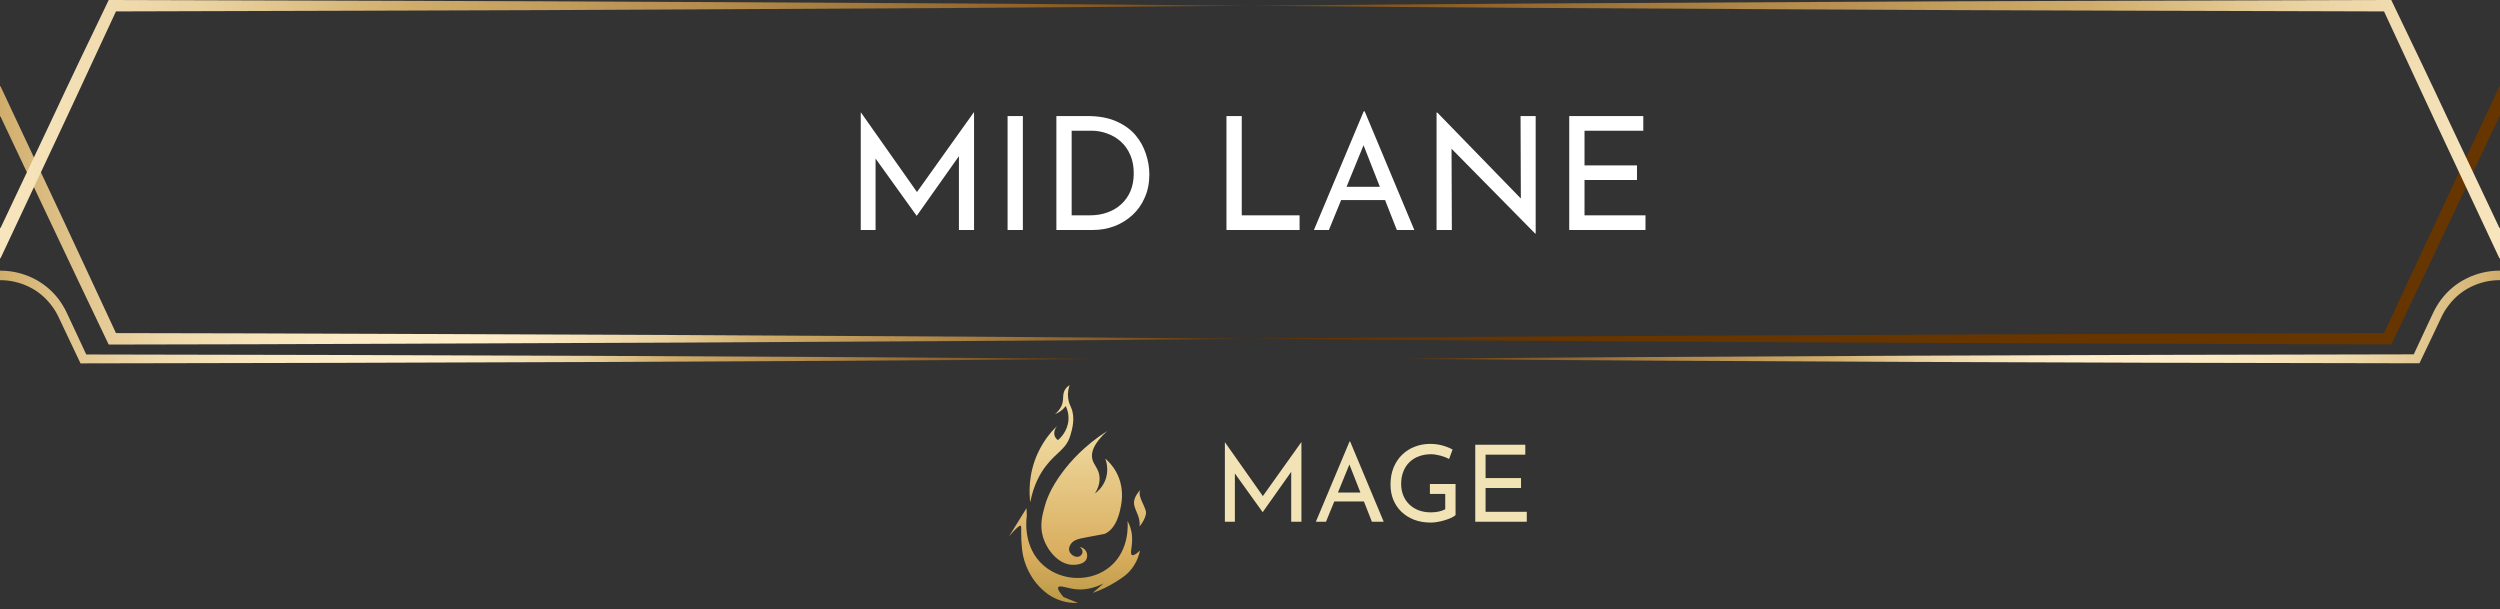 <svg width="587" height="143" viewBox="0 0 587 143" fill="none" xmlns="http://www.w3.org/2000/svg">
<rect x="0" y="0" width="587" height="143" fill="#333333" stroke="none"/>
<g clip-path="url(#clip0_103_17384)">
<path d="M587 63.55H586.92C584.262 63.547 581.638 64.153 579.25 65.32C576.862 66.483 574.785 68.196 573.19 70.32C572.79 70.847 572.423 71.398 572.09 71.97C571.92 72.25 571.77 72.54 571.61 72.83C571.45 73.12 571.31 73.43 571.19 73.7L569.61 77.07L566.75 83.2L507.8 83.32L448.17 83.52L388.54 83.82C368.667 83.927 348.79 84.07 328.91 84.25C348.79 84.423 368.667 84.567 388.54 84.68L448.17 84.97L507.8 85.18L567.43 85.3H568.09L568.38 84.69L571.57 78L573.16 74.64C573.29 74.35 573.42 74.11 573.55 73.85C573.68 73.59 573.82 73.34 573.97 73.09C574.276 72.592 574.61 72.111 574.97 71.65C576.364 69.803 578.177 68.316 580.26 67.31C582.346 66.3 584.633 65.777 586.95 65.78H587V63.55Z" fill="url(#paint0_linear_103_17384)"/>
<path d="M587 27.46V20.35L586.92 20.17L585.55 23.09L572.45 51C570.256 55.667 568.08 60.333 565.92 65L559.77 78.21L527.24 78.28L493.85 78.4L427.07 78.67L360.29 79C338.03 79.14 315.77 79.31 293.51 79.51C315.77 79.723 338.03 79.897 360.29 80.03L427.07 80.4L493.85 80.67L527.24 80.79L560.63 80.86H561.48L561.85 80.09L568.49 66.17C570.71 61.53 572.9 56.88 575.1 52.23L586.92 27.23L587 27.46Z" fill="url(#paint1_linear_103_17384)"/>
<path d="M587 53.42L586.91 53.61L575.09 28.61L571.8 21.61L568.48 14.61L561.84 0.77L561.47 0H560.63L493.84 0.19L460.45 0.3L427.06 0.46L360.28 0.82C338.02 0.967 315.76 1.14 293.5 1.34C315.76 1.547 338.02 1.72 360.28 1.86L427.06 2.22L460.45 2.38L493.84 2.49L559.77 2.68L565.92 15.9L569.17 22.9L572.44 29.9L585.54 57.83L586.91 60.75L587 60.56V53.42Z" fill="url(#paint2_linear_103_17384)"/>
<path d="M0 63.55H0.08C2.738 63.547 5.362 64.153 7.75 65.32C10.138 66.483 12.215 68.196 13.81 70.32C14.211 70.857 14.578 71.418 14.91 72C15.08 72.28 15.23 72.57 15.39 72.86C15.55 73.15 15.69 73.46 15.81 73.73L17.39 77.1L20.25 83.23L79.25 83.35L138.88 83.55L198.51 83.85C218.383 83.957 238.26 84.1 258.14 84.28C238.26 84.453 218.383 84.597 198.51 84.71L138.83 85L79.2 85.2L19.57 85.32H18.91L18.62 84.71L15.43 78L13.84 74.64C13.71 74.35 13.58 74.11 13.45 73.85C13.32 73.59 13.18 73.34 13.03 73.09C12.724 72.592 12.39 72.111 12.03 71.65C10.636 69.803 8.823 68.316 6.74 67.31C4.663 66.308 2.386 65.789 0.08 65.79H0V63.55Z" fill="url(#paint3_linear_103_17384)"/>
<path d="M0 27.46V20.35L0.08 20.17L1.45 23.09L14.55 51C16.737 55.667 18.913 60.333 21.08 65L27.23 78.21L59.76 78.28L93.15 78.4L159.93 78.67L226.71 79.04C248.97 79.18 271.23 79.35 293.49 79.55C271.23 79.763 248.97 79.937 226.71 80.07L159.93 80.44L93.15 80.71L59.76 80.83L26.37 80.9H25.52L25.15 80.13L18.51 66.21C16.29 61.57 14.1 56.92 11.9 52.27L0.08 27.28L0 27.46Z" fill="url(#paint4_linear_103_17384)"/>
<path d="M0 53.42L0.09 53.61L11.91 28.61L15.2 21.61L18.52 14.61L25.16 0.77L25.53 0H26.37L93.16 0.19L126.55 0.3L159.94 0.46L226.72 0.82C248.98 0.967 271.24 1.14 293.5 1.34C271.24 1.547 248.98 1.72 226.72 1.86L159.94 2.22L126.55 2.38L93.16 2.49L27.23 2.68L21.08 15.9L17.83 22.9L14.56 29.9L1.46 57.8L0.09 60.72L0 60.53V53.42Z" fill="url(#paint5_linear_103_17384)"/>
<path d="M202.105 54V26.398H202.142L216.165 46.304L214.648 46.008L228.634 26.398H228.708V54H225.156V34.538L225.378 36.351L215.277 50.633H215.203L204.954 36.351L205.583 34.686V54H202.105ZM236.58 27.249H240.169V54H236.58V27.249ZM248.038 54V27.249H255.327C257.967 27.249 260.211 27.656 262.061 28.47C263.936 29.284 265.441 30.357 266.575 31.689C267.71 33.021 268.536 34.501 269.054 36.129C269.597 37.732 269.868 39.336 269.868 40.939C269.868 42.962 269.511 44.775 268.795 46.378C268.105 47.981 267.143 49.35 265.909 50.485C264.676 51.62 263.258 52.495 261.654 53.112C260.076 53.704 258.398 54 256.622 54H248.038ZM251.627 50.559H255.919C257.399 50.559 258.756 50.337 259.989 49.893C261.247 49.449 262.333 48.808 263.245 47.969C264.183 47.13 264.91 46.107 265.428 44.898C265.946 43.665 266.205 42.271 266.205 40.717C266.205 39.064 265.934 37.621 265.391 36.388C264.849 35.13 264.109 34.082 263.171 33.243C262.234 32.404 261.173 31.775 259.989 31.356C258.805 30.912 257.56 30.69 256.252 30.69H251.627V50.559ZM287.974 27.249H291.563V50.559H305.142V54H287.974V27.249ZM308.511 54L320.203 26.139H320.425L332.08 54H327.973L319.241 31.763L321.794 30.098L312.026 54H308.511ZM315.356 43.862H325.309L326.493 46.97H314.32L315.356 43.862ZM360.466 54.851L339.783 33.872L340.819 34.131L340.893 54H337.304V26.435H337.489L357.95 47.488L357.099 47.303L357.025 27.249H360.577V54.851H360.466ZM368.455 27.249H385.845V30.69H372.044V38.83H384.365V42.271H372.044V50.559H386.363V54H368.455V27.249Z" fill="white"/>
</g>
<path d="M269.055 120.755C268.831 121.729 268.338 122.678 267.577 123.603C267.776 121.386 266.616 120.147 266.309 118.549C266.101 117.484 266.576 116.314 267.736 115.036C266.934 116.696 269.396 119.294 269.055 120.755ZM243.709 106.323C245.192 103.122 247.187 100.945 248.574 99.666C247.688 100.445 247.329 101.542 247.659 102.406C247.835 102.872 248.171 103.174 248.415 103.338C248.824 102.992 250.666 101.349 250.871 98.655C250.984 97.131 250.53 95.938 250.24 95.329C249.995 95.653 249.62 96.08 249.08 96.483C248.563 96.864 248.068 97.097 247.699 97.239C248.813 96.324 249.245 95.432 249.433 94.778C249.796 93.488 249.399 92.459 250.149 91.356C250.467 90.884 250.865 90.594 251.144 90.424C250.899 91.14 250.643 92.209 250.797 93.459C250.933 94.556 251.32 95.284 251.507 95.722C252.525 98.052 251.746 100.769 251.36 102.111C250.376 105.532 248.188 105.999 245.539 109.46C244.26 111.131 242.697 113.803 241.901 117.935C241.651 115.861 241.401 111.296 243.709 106.323ZM253.451 128.417C253.593 128.44 254.429 128.571 254.929 129.31C255.378 129.975 255.339 130.804 255.077 131.339C254.486 132.532 252.525 132.692 251.49 132.601C248.37 132.322 245.738 129.065 244.857 125.939C244.101 123.239 244.732 120.954 245.306 118.862C245.687 117.481 246.596 114.741 249.41 110.95C251.257 108.46 254.56 104.657 259.96 101.207C256.623 104.254 256.208 106.306 256.441 107.613C256.725 109.199 258.004 109.966 258.169 111.99C258.306 113.621 257.629 115.002 257.089 115.861C257.652 115.457 258.743 114.548 259.42 112.99C260.5 110.506 259.721 108.221 259.522 107.681C260.244 108.301 261.296 109.352 262.131 110.91C263.944 114.298 263.416 117.572 263.245 118.561C263.001 119.942 262.273 124.046 259.431 125.331C259.272 125.404 259.357 125.353 255.185 126.143C253.241 126.513 252.178 126.729 251.502 127.644C251.382 127.798 250.854 128.519 251.058 129.31C251.303 130.264 252.525 130.998 253.377 130.662C253.724 130.532 254.122 130.185 254.179 129.679C254.23 129.184 253.946 128.684 253.451 128.417ZM241.094 121.136C241.026 121.534 239.991 128.468 245.09 132.828C249.455 136.568 256.345 136.727 260.744 132.964C265.303 129.059 264.803 122.96 264.74 122.335C265.007 122.818 265.371 123.58 265.599 124.569C266.303 127.593 265.098 129.935 265.78 130.321C266.013 130.452 266.508 130.372 267.679 129.264C267.457 130.316 266.951 131.97 265.701 133.573C264.627 134.96 263.478 135.687 261.864 136.693C260.642 137.455 258.874 138.416 256.578 139.217L259.096 136.995C256.475 138.313 254.344 138.512 252.752 138.37C250.609 138.177 248.864 137.313 248.495 137.87C248.211 138.296 248.938 139.297 249.717 140.189C250.846 140.651 251.973 141.112 253.099 141.57C252.064 141.61 250.314 141.548 248.358 140.763C246.136 139.876 244.811 138.535 244.038 137.739C243.544 137.228 241.588 135.136 240.543 131.708C240.128 130.327 239.974 129.133 239.917 128.286C239.843 127.542 239.758 126.388 239.775 124.95C239.792 124.012 239.838 123.534 239.605 123.426C239.605 123.426 239.212 123.25 236.916 125.944L241.02 119.322L241.094 121.136Z" fill="url(#paint6_linear_103_17384)"/>
<path d="M287.6 122.5V103.85H287.625L297.1 117.3L296.075 117.1L305.525 103.85H305.575V122.5H303.175V109.35L303.325 110.575L296.5 120.225H296.45L289.525 110.575L289.95 109.45V122.5H287.6ZM308.969 122.5L316.869 103.675H317.019L324.894 122.5H322.119L316.219 107.475L317.944 106.35L311.344 122.5H308.969ZM313.594 115.65H320.319L321.119 117.75H312.894L313.594 115.65ZM341.765 120.95C341.515 121.167 341.165 121.383 340.715 121.6C340.265 121.8 339.765 121.983 339.215 122.15C338.681 122.317 338.123 122.45 337.54 122.55C336.973 122.65 336.44 122.7 335.94 122.7C334.49 122.7 333.181 122.475 332.015 122.025C330.865 121.575 329.873 120.95 329.04 120.15C328.223 119.35 327.59 118.408 327.14 117.325C326.706 116.242 326.49 115.067 326.49 113.8C326.49 112.3 326.731 110.958 327.215 109.775C327.715 108.575 328.39 107.567 329.24 106.75C330.106 105.917 331.098 105.292 332.215 104.875C333.331 104.442 334.515 104.225 335.765 104.225C336.815 104.225 337.79 104.35 338.69 104.6C339.59 104.85 340.381 105.167 341.065 105.55L340.24 107.775C339.906 107.575 339.49 107.392 338.99 107.225C338.506 107.058 338.006 106.925 337.49 106.825C336.973 106.708 336.49 106.65 336.04 106.65C334.973 106.65 334.006 106.817 333.14 107.15C332.273 107.467 331.531 107.933 330.915 108.55C330.298 109.15 329.823 109.883 329.49 110.75C329.156 111.6 328.99 112.558 328.99 113.625C328.99 114.608 329.156 115.508 329.49 116.325C329.823 117.142 330.298 117.85 330.915 118.45C331.531 119.033 332.265 119.492 333.115 119.825C333.981 120.142 334.931 120.3 335.965 120.3C336.581 120.3 337.19 120.242 337.79 120.125C338.39 119.992 338.906 119.808 339.34 119.575V115.975H335.74V113.65H341.765V120.95ZM346.389 104.425H358.139V106.75H348.814V112.25H357.139V114.575H348.814V120.175H358.489V122.5H346.389V104.425Z" fill="#F1E3B5"/>
<defs>
<linearGradient id="paint0_linear_103_17384" x1="328.91" y1="74.44" x2="587" y2="74.44" gradientUnits="userSpaceOnUse">
<stop stop-color="#663500"/>
<stop offset="0.26" stop-color="#B28A4C"/>
<stop offset="0.39" stop-color="#D0AD6A"/>
<stop offset="0.42" stop-color="#DABB7F"/>
<stop offset="0.47" stop-color="#E9D19F"/>
<stop offset="0.53" stop-color="#F4E0B6"/>
<stop offset="0.58" stop-color="#FBEAC4"/>
<stop offset="0.62" stop-color="#FDEDC9"/>
<stop offset="0.72" stop-color="#FCEBC6"/>
<stop offset="0.79" stop-color="#F7E4BC"/>
<stop offset="0.86" stop-color="#EFD9AC"/>
<stop offset="0.92" stop-color="#E4CA95"/>
<stop offset="0.98" stop-color="#D6B678"/>
<stop offset="1" stop-color="#D0AD6A"/>
</linearGradient>
<linearGradient id="paint1_linear_103_17384" x1="293.51" y1="50.54" x2="1" y2="50.54" gradientUnits="userSpaceOnUse">
<stop stop-color="#663500"/>
<stop offset="0.26" stop-color="#B28A4C"/>
<stop offset="0.39" stop-color="#D0AD6A"/>
<stop offset="0.42" stop-color="#DABB7F"/>
<stop offset="0.47" stop-color="#E9D19F"/>
<stop offset="0.53" stop-color="#F4E0B6"/>
<stop offset="0.58" stop-color="#FBEAC4"/>
<stop offset="0.62" stop-color="#FDEDC9"/>
<stop offset="0.72" stop-color="#FCEBC6"/>
<stop offset="0.79" stop-color="#F7E4BC"/>
<stop offset="0.86" stop-color="#EFD9AC"/>
<stop offset="0.92" stop-color="#E4CA95"/>
<stop offset="0.98" stop-color="#D6B678"/>
<stop offset="1" stop-color="#D0AD6A"/>
</linearGradient>
<linearGradient id="paint2_linear_103_17384" x1="265.73" y1="30.36" x2="843.39" y2="30.36" gradientUnits="userSpaceOnUse">
<stop stop-color="#663500"/>
<stop offset="0.26" stop-color="#B28A4C"/>
<stop offset="0.39" stop-color="#D0AD6A"/>
<stop offset="0.42" stop-color="#DABB7F"/>
<stop offset="0.47" stop-color="#E9D19F"/>
<stop offset="0.53" stop-color="#F4E0B6"/>
<stop offset="0.58" stop-color="#FBEAC4"/>
<stop offset="0.62" stop-color="#FDEDC9"/>
<stop offset="0.72" stop-color="#FCEBC6"/>
<stop offset="0.79" stop-color="#F7E4BC"/>
<stop offset="0.86" stop-color="#EFD9AC"/>
<stop offset="0.92" stop-color="#E4CA95"/>
<stop offset="0.98" stop-color="#D6B678"/>
<stop offset="1" stop-color="#D0AD6A"/>
</linearGradient>
<linearGradient id="paint3_linear_103_17384" x1="258.09" y1="74.44" x2="0" y2="74.44" gradientUnits="userSpaceOnUse">
<stop stop-color="#663500"/>
<stop offset="0.26" stop-color="#B28A4C"/>
<stop offset="0.39" stop-color="#D0AD6A"/>
<stop offset="0.42" stop-color="#DABB7F"/>
<stop offset="0.47" stop-color="#E9D19F"/>
<stop offset="0.53" stop-color="#F4E0B6"/>
<stop offset="0.58" stop-color="#FBEAC4"/>
<stop offset="0.62" stop-color="#FDEDC9"/>
<stop offset="0.72" stop-color="#FCEBC6"/>
<stop offset="0.79" stop-color="#F7E4BC"/>
<stop offset="0.86" stop-color="#EFD9AC"/>
<stop offset="0.92" stop-color="#E4CA95"/>
<stop offset="0.98" stop-color="#D6B678"/>
<stop offset="1" stop-color="#D0AD6A"/>
</linearGradient>
<linearGradient id="paint4_linear_103_17384" x1="293.5" y1="50.54" x2="0" y2="50.54" gradientUnits="userSpaceOnUse">
<stop stop-color="#663500"/>
<stop offset="0.26" stop-color="#B28A4C"/>
<stop offset="0.39" stop-color="#D0AD6A"/>
<stop offset="0.42" stop-color="#DABB7F"/>
<stop offset="0.47" stop-color="#E9D19F"/>
<stop offset="0.53" stop-color="#F4E0B6"/>
<stop offset="0.58" stop-color="#FBEAC4"/>
<stop offset="0.62" stop-color="#FDEDC9"/>
<stop offset="0.72" stop-color="#FCEBC6"/>
<stop offset="0.79" stop-color="#F7E4BC"/>
<stop offset="0.86" stop-color="#EFD9AC"/>
<stop offset="0.92" stop-color="#E4CA95"/>
<stop offset="0.98" stop-color="#D6B678"/>
<stop offset="1" stop-color="#D0AD6A"/>
</linearGradient>
<linearGradient id="paint5_linear_103_17384" x1="321.27" y1="30.36" x2="-256.39" y2="30.36" gradientUnits="userSpaceOnUse">
<stop stop-color="#663500"/>
<stop offset="0.26" stop-color="#B28A4C"/>
<stop offset="0.39" stop-color="#D0AD6A"/>
<stop offset="0.42" stop-color="#DABB7F"/>
<stop offset="0.47" stop-color="#E9D19F"/>
<stop offset="0.53" stop-color="#F4E0B6"/>
<stop offset="0.58" stop-color="#FBEAC4"/>
<stop offset="0.62" stop-color="#FDEDC9"/>
<stop offset="0.72" stop-color="#FCEBC6"/>
<stop offset="0.79" stop-color="#F7E4BC"/>
<stop offset="0.86" stop-color="#EFD9AC"/>
<stop offset="0.92" stop-color="#E4CA95"/>
<stop offset="0.98" stop-color="#D6B678"/>
<stop offset="1" stop-color="#D0AD6A"/>
</linearGradient>
<linearGradient id="paint6_linear_103_17384" x1="253.002" y1="90.424" x2="253.002" y2="141.579" gradientUnits="userSpaceOnUse">
<stop offset="0.214" stop-color="#EFD99F"/>
<stop offset="0.771" stop-color="#D9AE5F"/>
<stop offset="1" stop-color="#BB9A45"/>
</linearGradient>
<clipPath id="clip0_103_17384">
<rect width="587" height="86" fill="white"/>
</clipPath>
</defs>
</svg>
